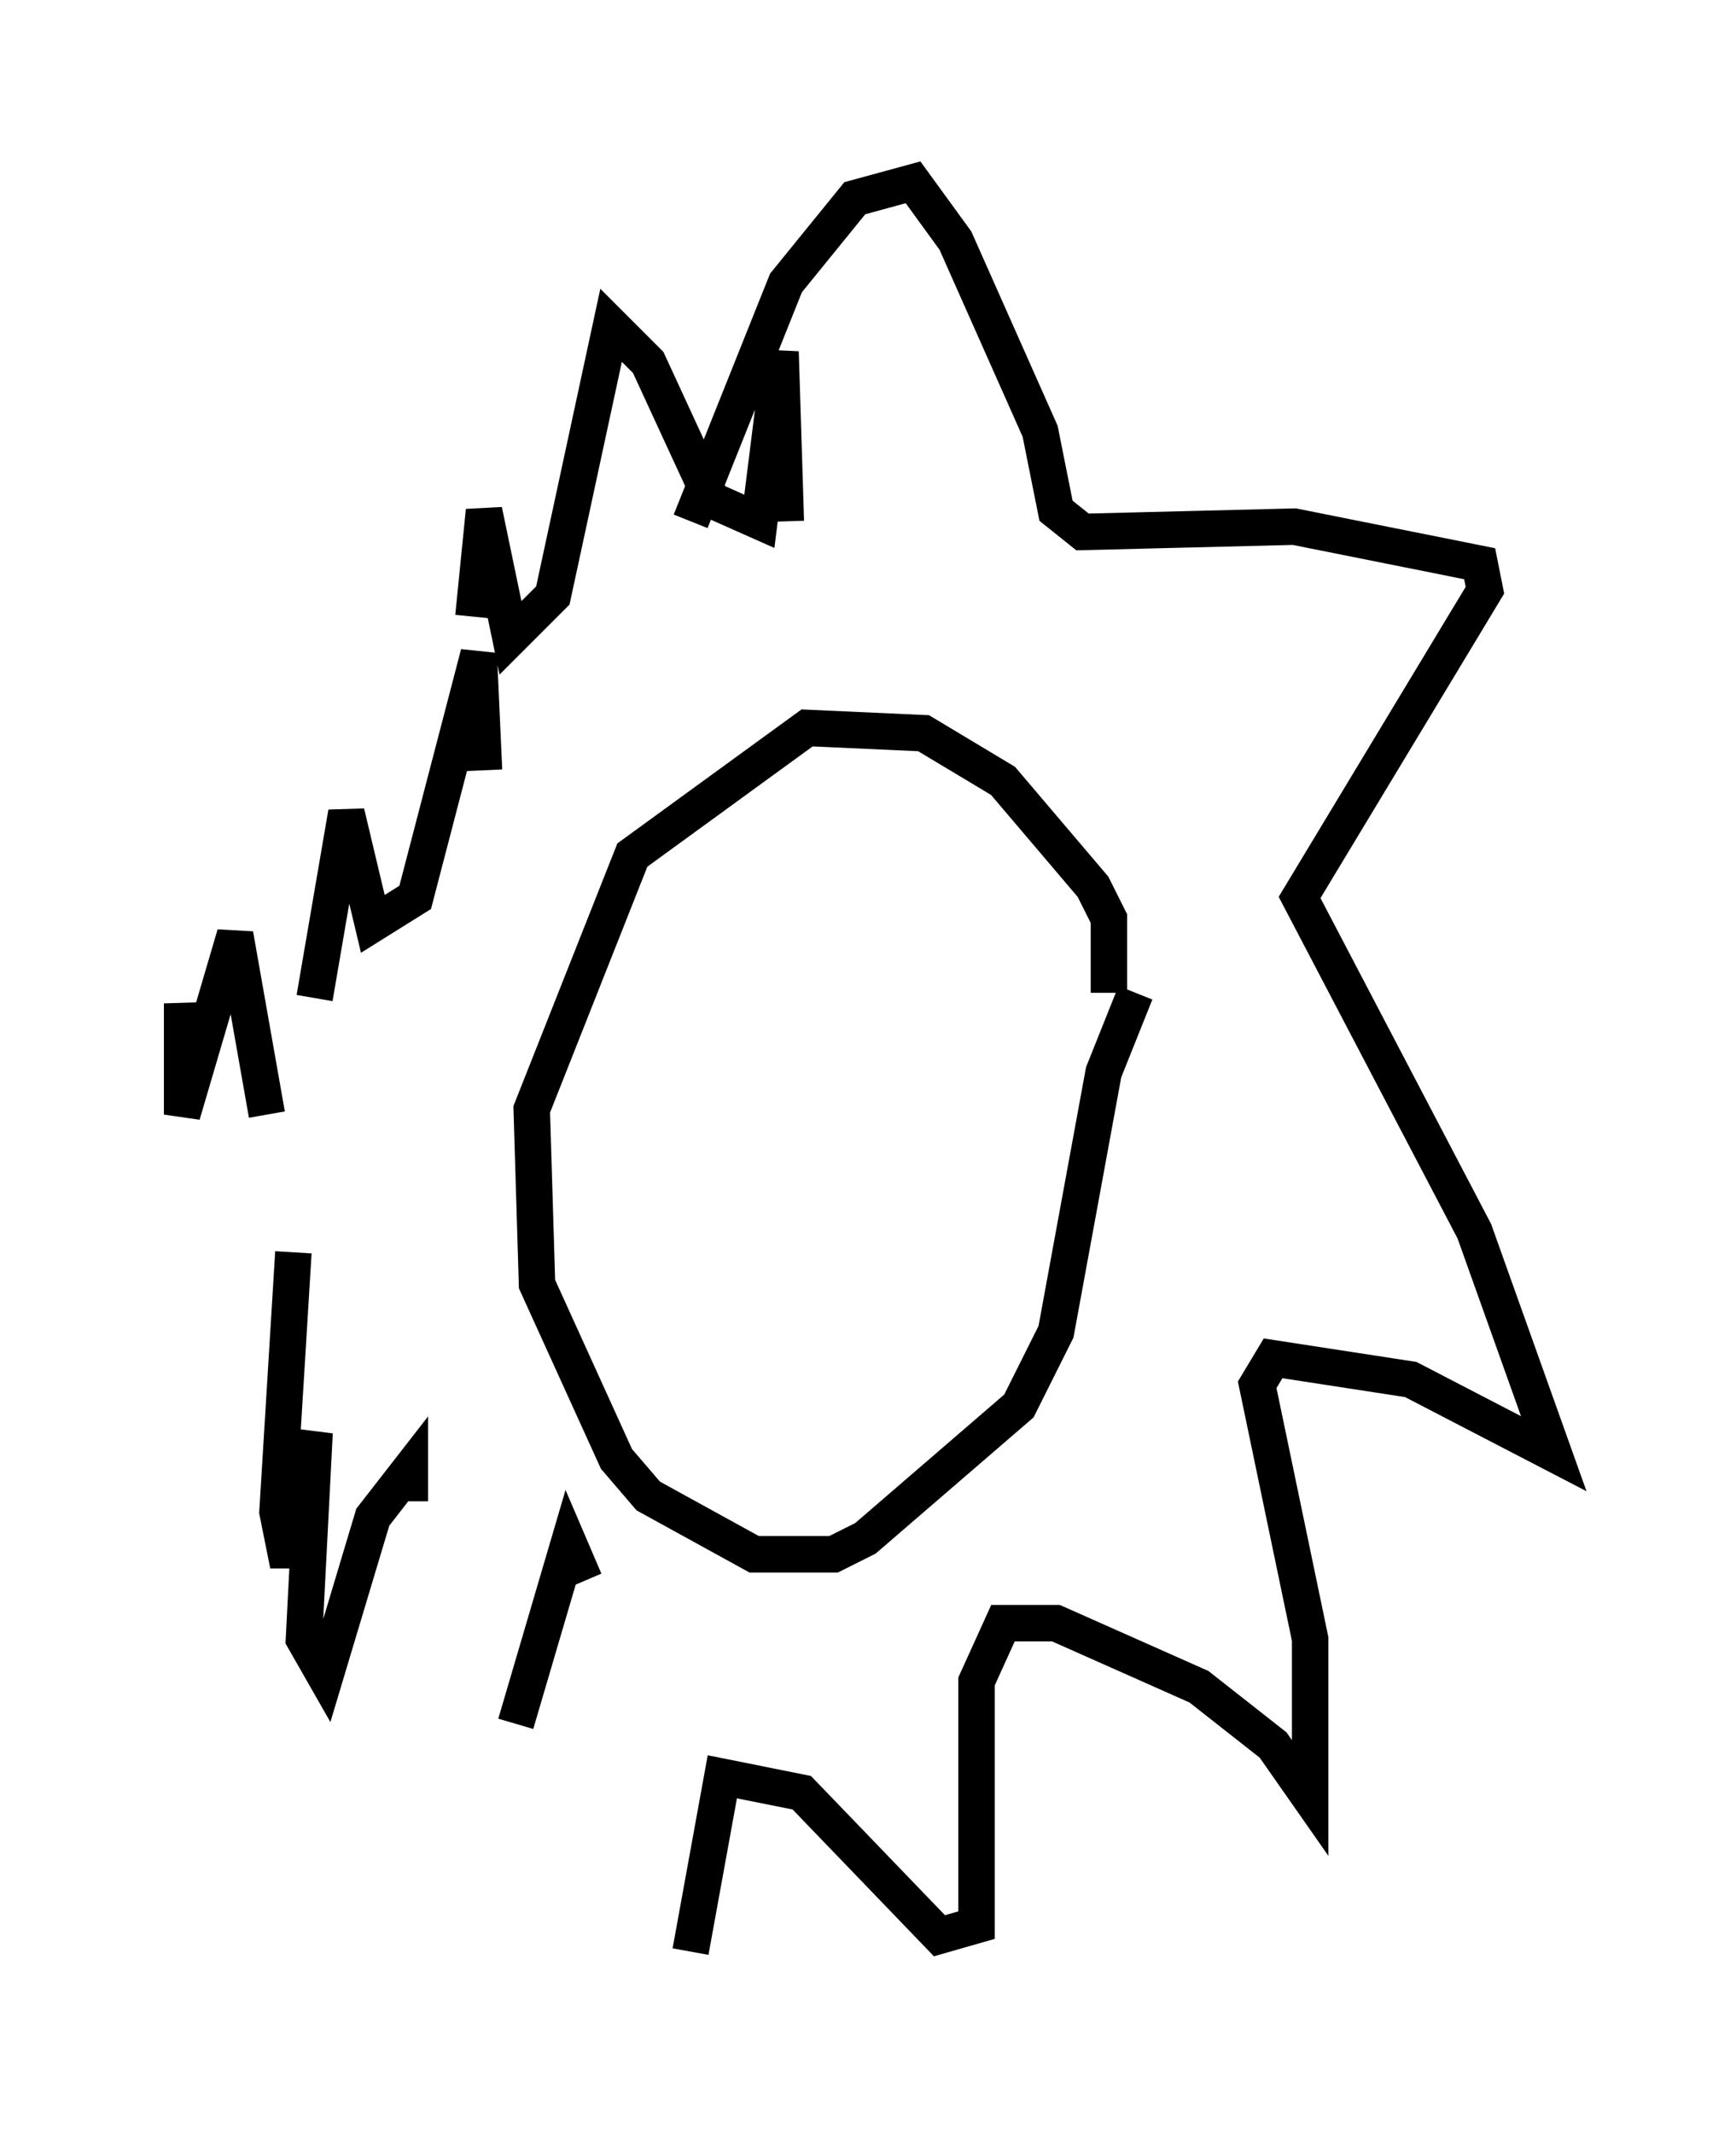 <?xml version="1.0" encoding="utf-8" ?>
<svg baseProfile="full" height="58.514" version="1.1" width="47.62" xmlns="http://www.w3.org/2000/svg" xmlns:ev="http://www.w3.org/2001/xml-events" xmlns:xlink="http://www.w3.org/1999/xlink"><defs /><rect fill="white" height="58.514" width="47.62" x="0" y="0" /><path d="M29.983, 28.385 m0.436, -1.162 l0.0, -2.034 -0.436, -0.872 l-2.469, -2.905 -2.179, -1.307 l-3.196, -0.145 -4.793, 3.486 l-2.76, 6.972 0.145, 4.793 l2.179, 4.793 0.872, 1.017 l2.905, 1.598 2.179, 0.0 l0.872, -0.436 4.212, -3.631 l1.017, -2.034 1.307, -7.117 l0.872, -2.179 m-12.201, -12.927 l2.615, -6.536 1.888, -2.324 l1.598, -0.436 1.162, 1.598 l2.324, 5.229 0.436, 2.179 l0.726, 0.581 5.81, -0.145 l5.084, 1.017 0.145, 0.726 l-5.084, 8.425 4.793, 9.151 l2.179, 6.101 -3.922, -2.034 l-3.777, -0.581 -0.436, 0.726 l1.453, 6.972 0.0, 4.358 l-1.017, -1.453 -2.034, -1.598 l-3.922, -1.743 -1.453, 0.0 l-0.726, 1.598 0.0, 6.682 l-1.017, 0.291 -3.777, -3.922 l-2.179, -0.436 -0.872, 4.793 m-2.905, -10.168 l-0.436, -1.017 -1.453, 4.939 m-2.905, -6.101 l0.0, -0.872 -1.017, 1.307 l-1.307, 4.358 -0.581, -1.017 l0.291, -5.665 -0.726, 3.631 l-0.291, -1.453 0.436, -7.117 m0.581, -6.972 l0.872, -5.084 0.726, 3.05 l1.162, -0.726 1.743, -6.682 l0.145, 3.196 m-0.291, -4.212 l0.291, -2.905 0.726, 3.486 l1.162, -1.162 1.598, -7.408 l1.017, 1.017 1.743, 3.777 l1.307, 0.581 0.581, -4.648 l0.145, 4.648 m-14.235, 16.268 l-0.872, -4.939 -1.453, 4.939 l0.0, -3.05 0.145, 2.324 " fill="none" stroke="black" stroke-width="1" /></svg>